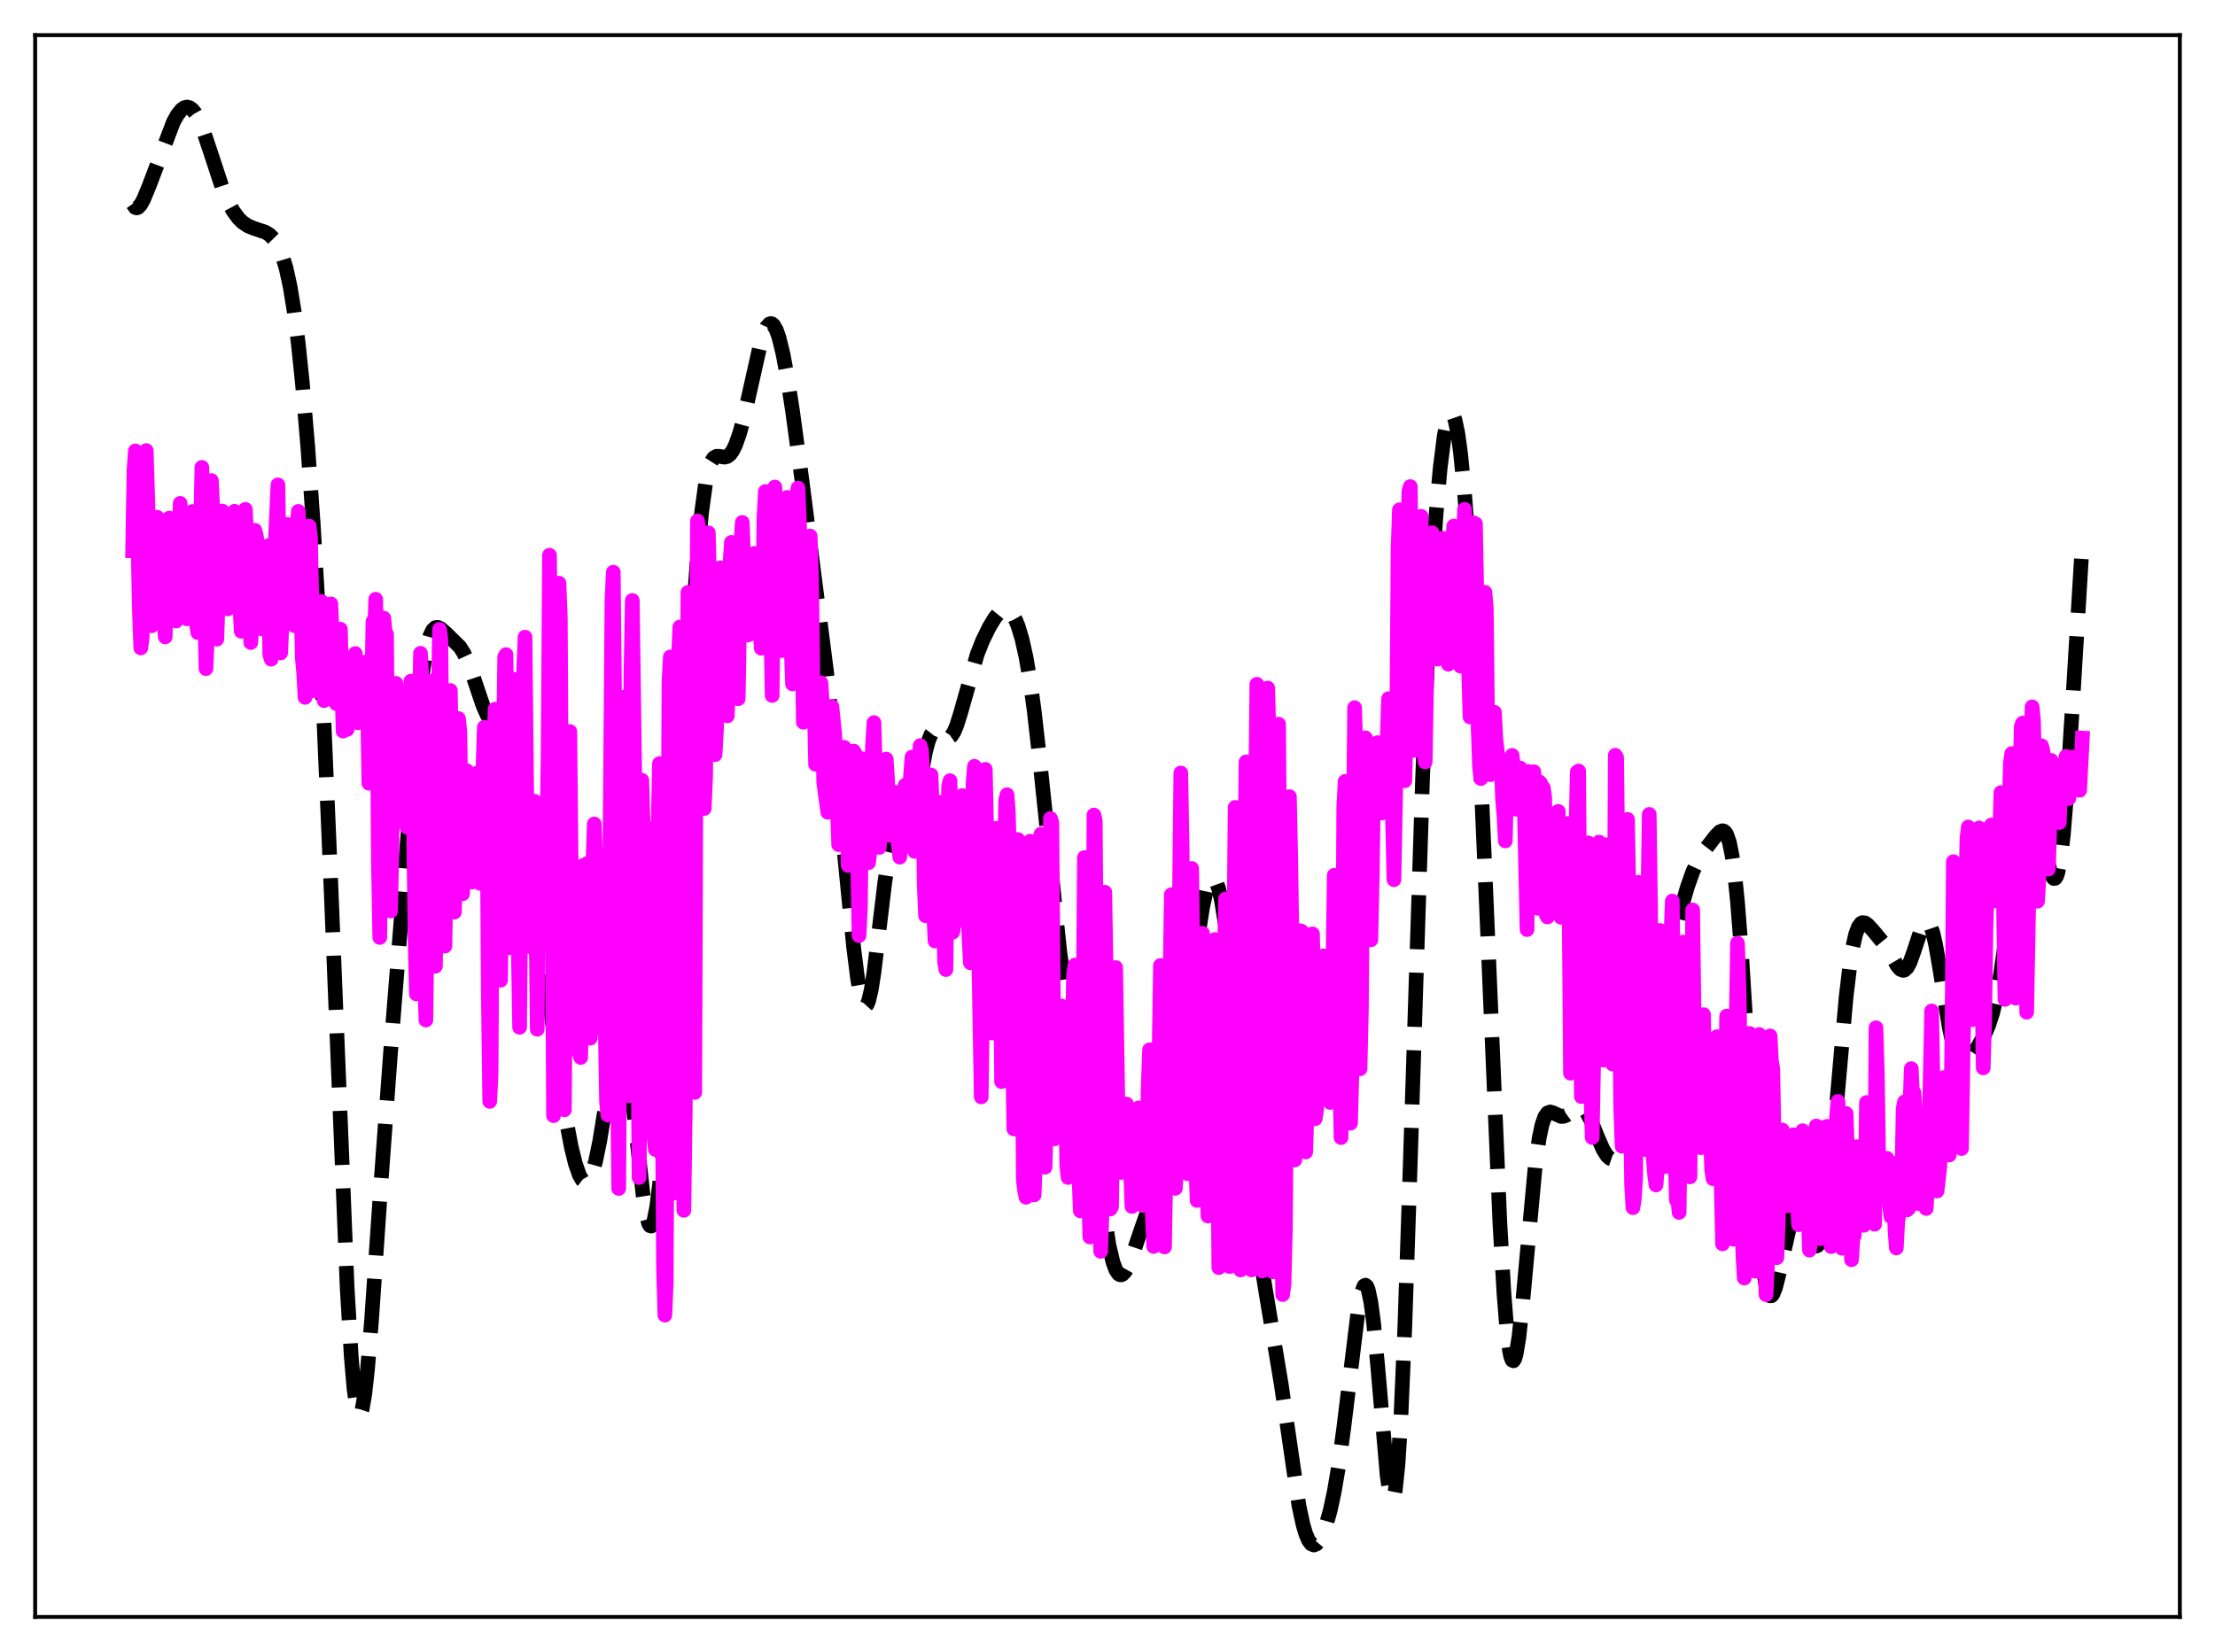 <?xml version="1.0" encoding="utf-8" standalone="no"?>
<!DOCTYPE svg PUBLIC "-//W3C//DTD SVG 1.1//EN"
  "http://www.w3.org/Graphics/SVG/1.1/DTD/svg11.dtd">
<svg xmlns:xlink="http://www.w3.org/1999/xlink" width="453.6pt" height="338.4pt" viewBox="0 0 453.6 338.4" xmlns="http://www.w3.org/2000/svg" version="1.1">
 <defs>
  <style type="text/css">*{stroke-linejoin: round; stroke-linecap: butt}</style>
 </defs>
 <g id="figure_1">
  <g id="patch_1">
   <path d="M 0 338.4 
L 453.6 338.4 
L 453.6 0 
L 0 0 
z
" style="fill: #ffffff"/>
  </g>
  <g id="axes_1">
   <g id="patch_2">
    <path d="M 7.2 331.2 
L 446.4 331.2 
L 446.4 7.2 
L 7.2 7.2 
z
" style="fill: #ffffff"/>
   </g>
   <g id="matplotlib.axis_1"/>
   <g id="matplotlib.axis_2"/>
   <g id="line2d_1">
    <path d="M 27.164 41.746 
L 27.72 42.511 
L 27.998 42.586 
L 28.276 42.488 
L 28.832 41.879 
L 29.388 40.871 
L 30.5 38.191 
L 35.505 24.999 
L 36.339 23.505 
L 37.173 22.465 
L 37.729 22.066 
L 38.285 21.927 
L 38.842 22.061 
L 39.398 22.476 
L 39.954 23.166 
L 40.788 24.695 
L 41.622 26.729 
L 43.012 30.87 
L 45.515 38.464 
L 46.627 41.143 
L 47.739 43.219 
L 48.851 44.729 
L 49.685 45.541 
L 50.797 46.282 
L 51.91 46.74 
L 54.412 47.589 
L 55.246 48.131 
L 56.08 48.977 
L 56.914 50.268 
L 57.749 52.177 
L 58.583 54.92 
L 59.417 58.735 
L 60.251 63.836 
L 61.085 70.381 
L 61.919 78.432 
L 63.031 91.531 
L 64.144 107.355 
L 65.256 126.171 
L 66.368 148.411 
L 67.758 181.165 
L 71.095 263.815 
L 71.929 277.873 
L 72.485 284.372 
L 73.041 288.344 
L 73.319 289.368 
L 73.597 289.76 
L 73.875 289.54 
L 74.153 288.734 
L 74.709 285.504 
L 75.265 280.426 
L 76.1 270.271 
L 78.046 241.905 
L 79.992 215.381 
L 85.275 149.04 
L 86.109 141.058 
L 86.943 135.039 
L 87.499 132.193 
L 88.056 130.238 
L 88.612 129.07 
L 89.168 128.551 
L 89.724 128.516 
L 90.28 128.797 
L 91.392 129.776 
L 94.172 132.506 
L 95.007 133.827 
L 95.841 135.64 
L 96.953 138.744 
L 98.899 144.506 
L 99.733 146.39 
L 100.568 147.72 
L 101.402 148.574 
L 103.348 150.225 
L 103.904 151.059 
L 104.46 152.221 
L 105.016 153.773 
L 105.85 156.909 
L 106.685 161.042 
L 107.797 167.97 
L 109.187 178.363 
L 114.47 220.074 
L 115.86 229.001 
L 116.972 234.866 
L 117.806 238.282 
L 118.64 240.683 
L 119.197 241.656 
L 119.753 242.085 
L 120.031 242.083 
L 120.309 241.934 
L 120.865 241.18 
L 121.421 239.809 
L 121.977 237.822 
L 122.811 233.78 
L 123.923 226.959 
L 125.314 218.303 
L 126.148 214.604 
L 126.704 213.314 
L 126.982 213.1 
L 127.26 213.195 
L 127.538 213.608 
L 127.816 214.345 
L 128.372 216.77 
L 128.928 220.356 
L 129.762 227.383 
L 131.709 244.979 
L 132.265 248.451 
L 132.821 250.581 
L 133.099 251.068 
L 133.377 251.143 
L 133.655 250.795 
L 133.933 250.02 
L 134.489 247.199 
L 135.045 242.756 
L 135.879 233.375 
L 136.713 221.327 
L 138.104 197.196 
L 141.996 125.523 
L 142.83 113.974 
L 143.665 105.069 
L 144.499 98.949 
L 145.055 96.31 
L 145.611 94.655 
L 146.167 93.784 
L 146.723 93.463 
L 147.279 93.466 
L 148.391 93.64 
L 148.947 93.496 
L 149.503 93.064 
L 150.06 92.293 
L 150.616 91.16 
L 151.45 88.805 
L 152.284 85.751 
L 153.674 79.581 
L 155.62 70.903 
L 156.455 68.19 
L 157.011 66.984 
L 157.567 66.356 
L 157.845 66.273 
L 158.123 66.35 
L 158.401 66.587 
L 158.957 67.539 
L 159.513 69.105 
L 160.347 72.501 
L 161.181 76.958 
L 162.294 84.128 
L 164.24 98.477 
L 169.245 137.393 
L 170.913 153.192 
L 173.137 177.035 
L 174.806 194.018 
L 175.64 200.576 
L 176.196 203.701 
L 176.752 205.574 
L 177.03 205.992 
L 177.308 206.049 
L 177.586 205.74 
L 177.864 205.072 
L 178.42 202.714 
L 178.976 199.175 
L 180.088 189.938 
L 181.201 180.663 
L 182.035 175.5 
L 182.591 173.277 
L 183.147 172.002 
L 183.703 171.486 
L 184.259 171.419 
L 185.093 171.382 
L 185.371 171.22 
L 185.927 170.474 
L 186.483 169.048 
L 187.04 166.928 
L 187.874 162.742 
L 189.542 153.935 
L 190.098 151.845 
L 190.654 150.443 
L 191.21 149.738 
L 191.488 149.62 
L 192.044 149.748 
L 192.879 150.455 
L 193.713 151.09 
L 194.269 151.143 
L 194.825 150.756 
L 195.381 149.886 
L 195.937 148.551 
L 196.771 145.866 
L 200.108 134.047 
L 201.22 131.238 
L 202.61 128.401 
L 203.722 126.566 
L 204.556 125.538 
L 205.112 125.082 
L 205.669 124.854 
L 206.225 124.888 
L 206.781 125.212 
L 207.337 125.845 
L 207.893 126.812 
L 208.449 128.139 
L 209.283 130.873 
L 210.117 134.617 
L 210.951 139.495 
L 211.786 145.57 
L 212.898 155.379 
L 217.068 195.315 
L 218.181 202.824 
L 219.293 208.758 
L 222.351 223.516 
L 223.463 230.47 
L 227.078 254.984 
L 227.912 258.511 
L 228.468 260.041 
L 229.024 260.905 
L 229.302 261.097 
L 229.58 261.137 
L 229.858 261.036 
L 230.415 260.458 
L 230.971 259.464 
L 231.805 257.422 
L 233.751 251.663 
L 235.975 245.397 
L 237.922 239.939 
L 239.034 236.123 
L 239.868 232.551 
L 240.702 228.15 
L 241.814 220.809 
L 243.205 209.615 
L 245.429 191.248 
L 246.263 185.904 
L 247.097 182.099 
L 247.653 180.563 
L 247.931 180.117 
L 248.209 179.893 
L 248.488 179.89 
L 248.766 180.115 
L 249.044 180.564 
L 249.6 182.133 
L 250.156 184.573 
L 250.99 189.752 
L 251.824 196.526 
L 252.936 207.414 
L 256.829 247.772 
L 257.941 256.439 
L 259.053 263.563 
L 262.39 283.624 
L 266.004 308.417 
L 266.838 312.287 
L 267.395 314.17 
L 267.951 315.48 
L 268.507 316.235 
L 269.063 316.473 
L 269.619 316.243 
L 270.175 315.596 
L 270.731 314.578 
L 271.565 312.4 
L 272.399 309.424 
L 273.234 305.556 
L 274.068 300.663 
L 275.18 292.501 
L 278.238 267.528 
L 278.794 264.813 
L 279.351 263.394 
L 279.629 263.245 
L 279.907 263.5 
L 280.185 264.172 
L 280.741 266.782 
L 281.297 271.002 
L 282.131 279.797 
L 284.077 302.361 
L 284.633 306.059 
L 284.911 306.98 
L 285.189 307.179 
L 285.468 306.596 
L 285.746 305.183 
L 286.302 299.76 
L 286.858 290.875 
L 287.692 271.668 
L 288.804 238.229 
L 291.306 159.821 
L 292.419 133.28 
L 293.253 117.662 
L 294.087 105.331 
L 294.921 95.927 
L 295.755 89.315 
L 296.311 86.486 
L 296.867 84.977 
L 297.145 84.734 
L 297.423 84.838 
L 297.701 85.291 
L 297.98 86.094 
L 298.536 88.74 
L 299.092 92.744 
L 299.926 101.152 
L 300.76 112.203 
L 301.872 130.616 
L 302.984 152.782 
L 304.375 184.852 
L 307.155 250.523 
L 307.989 264.955 
L 308.545 271.934 
L 309.101 276.51 
L 309.379 277.865 
L 309.657 278.602 
L 309.935 278.737 
L 310.214 278.296 
L 310.492 277.315 
L 311.048 273.919 
L 311.882 266.096 
L 314.384 238.94 
L 315.218 233.033 
L 315.774 230.424 
L 316.331 228.797 
L 316.887 227.984 
L 317.443 227.766 
L 317.999 227.917 
L 319.667 228.689 
L 320.223 228.66 
L 320.779 228.434 
L 321.613 227.83 
L 322.726 226.999 
L 323.282 226.792 
L 323.838 226.84 
L 324.394 227.199 
L 324.95 227.881 
L 325.784 229.452 
L 327.174 232.905 
L 328.286 235.463 
L 329.121 236.771 
L 329.677 237.265 
L 330.233 237.456 
L 330.789 237.379 
L 331.345 237.09 
L 332.179 236.392 
L 333.291 235.171 
L 334.403 233.606 
L 335.238 231.956 
L 336.072 229.627 
L 336.906 226.432 
L 337.74 222.343 
L 339.13 214.04 
L 341.633 198.597 
L 343.023 191.516 
L 344.413 185.66 
L 345.525 181.769 
L 346.637 178.612 
L 347.75 176.214 
L 348.862 174.443 
L 351.364 171.21 
L 352.198 170.368 
L 352.754 170.161 
L 353.032 170.241 
L 353.311 170.482 
L 353.589 170.917 
L 354.145 172.497 
L 354.701 175.219 
L 355.257 179.263 
L 355.813 184.718 
L 356.647 195.436 
L 357.759 213.256 
L 359.706 245.046 
L 360.54 255.19 
L 361.096 260.078 
L 361.652 263.366 
L 362.208 265.101 
L 362.486 265.427 
L 362.764 265.424 
L 363.042 265.119 
L 363.598 263.746 
L 364.154 261.591 
L 366.935 249.287 
L 367.491 248.178 
L 367.769 247.905 
L 368.047 247.82 
L 368.325 247.918 
L 368.603 248.189 
L 369.159 249.179 
L 369.993 251.406 
L 371.105 254.34 
L 371.661 255.131 
L 371.94 255.236 
L 372.218 255.109 
L 372.496 254.727 
L 372.774 254.072 
L 373.33 251.901 
L 373.886 248.565 
L 374.72 241.541 
L 375.832 229.4 
L 378.057 204.186 
L 378.891 197.249 
L 379.447 193.834 
L 380.003 191.401 
L 380.559 189.875 
L 381.115 189.123 
L 381.393 188.982 
L 381.949 189.055 
L 382.505 189.453 
L 383.617 190.668 
L 385.842 193.372 
L 386.954 195.126 
L 388.622 197.952 
L 389.178 198.553 
L 389.734 198.771 
L 390.012 198.703 
L 390.569 198.184 
L 391.125 197.153 
L 391.959 194.826 
L 393.627 189.785 
L 394.183 188.896 
L 394.461 188.727 
L 394.739 188.768 
L 395.017 189.028 
L 395.295 189.513 
L 395.851 191.15 
L 396.407 193.598 
L 397.242 198.397 
L 399.188 210.507 
L 400.022 214.285 
L 400.578 216.028 
L 401.134 217.14 
L 401.69 217.681 
L 402.246 217.742 
L 402.803 217.429 
L 403.637 216.502 
L 405.027 214.405 
L 406.417 211.93 
L 407.251 210.001 
L 408.085 207.405 
L 408.92 203.852 
L 409.754 199.185 
L 410.866 191.329 
L 413.646 170.051 
L 414.48 165.793 
L 415.037 164.004 
L 415.593 163.152 
L 415.871 163.087 
L 416.149 163.257 
L 416.427 163.657 
L 416.983 165.099 
L 417.539 167.272 
L 418.651 172.904 
L 419.485 177.018 
L 420.041 179.006 
L 420.319 179.628 
L 420.597 179.942 
L 420.875 179.909 
L 421.154 179.492 
L 421.432 178.664 
L 421.988 175.7 
L 422.544 170.97 
L 423.378 160.83 
L 424.49 143.253 
L 426.436 111.08 
L 426.436 111.08 
" clip-path="url(#p99cbc51609)" style="fill: none; stroke-dasharray: 11.1,4.8; stroke-dashoffset: 0; stroke: #000000; stroke-width: 3"/>
   </g>
   <g id="line2d_2">
    <path d="M 27.164 112.811 
L 27.442 96.242 
L 27.72 92.362 
L 27.998 98.686 
L 28.554 125.221 
L 28.832 132.719 
L 29.11 130.736 
L 29.666 98.989 
L 29.944 92.293 
L 31.056 128.175 
L 31.334 122.052 
L 31.612 119.774 
L 31.89 106.389 
L 32.168 105.946 
L 32.446 107.02 
L 33.003 122.836 
L 33.281 119.222 
L 33.559 126.86 
L 33.837 130.457 
L 34.393 111.633 
L 34.671 106.129 
L 34.949 111.528 
L 35.227 119.859 
L 35.505 116.829 
L 36.061 127.21 
L 36.339 123.568 
L 36.617 115.598 
L 36.895 103.11 
L 37.451 121.397 
L 37.729 119.884 
L 38.285 126.751 
L 39.12 105.721 
L 39.398 104.772 
L 39.676 121.783 
L 39.954 125.866 
L 40.51 129.59 
L 40.788 122.719 
L 41.344 95.73 
L 42.178 136.952 
L 42.734 123.766 
L 43.29 98.437 
L 43.568 104.302 
L 44.124 130.249 
L 44.402 130.921 
L 45.237 106.961 
L 45.515 104.681 
L 45.793 107.732 
L 46.071 113.269 
L 46.349 122.773 
L 46.627 124.731 
L 46.905 120.771 
L 47.461 108.983 
L 47.739 108.768 
L 48.017 104.727 
L 49.407 129.302 
L 49.963 106.885 
L 50.241 104.341 
L 50.519 109.962 
L 50.797 112.202 
L 51.354 131.619 
L 51.632 127.814 
L 51.91 110.08 
L 52.188 108.618 
L 52.466 109.661 
L 52.744 111.478 
L 53.3 127.884 
L 53.578 128.787 
L 53.856 122.31 
L 54.134 126.692 
L 54.412 122.38 
L 54.69 113.34 
L 54.968 111.757 
L 55.246 134.102 
L 55.524 135.023 
L 56.08 124.025 
L 56.358 111.602 
L 56.914 99.314 
L 57.471 133.747 
L 57.749 127.805 
L 58.305 122.619 
L 58.583 111.554 
L 58.861 107.394 
L 59.973 121.583 
L 60.251 128.151 
L 60.807 108.998 
L 61.085 104.749 
L 61.363 110.921 
L 61.919 134.849 
L 62.197 137.925 
L 62.475 142.847 
L 62.753 137.667 
L 63.031 115.523 
L 63.309 107.77 
L 63.588 110.27 
L 64.144 137.556 
L 64.422 141.506 
L 64.978 137.125 
L 65.256 127.64 
L 65.534 130.64 
L 65.812 123.205 
L 66.09 130.911 
L 66.368 143.508 
L 66.924 139.526 
L 67.48 125.057 
L 67.758 123.697 
L 68.314 137.875 
L 68.592 135.61 
L 68.87 144.132 
L 69.148 131.867 
L 69.426 133.13 
L 69.705 128.883 
L 70.261 149.753 
L 70.539 141.502 
L 70.817 140.04 
L 71.095 149.403 
L 71.373 139.877 
L 71.651 136.67 
L 71.929 144.705 
L 72.207 142.567 
L 72.763 133.867 
L 73.041 146.238 
L 73.319 148.057 
L 73.597 146.235 
L 73.875 146.316 
L 74.153 142.788 
L 74.431 142.402 
L 74.987 135.562 
L 75.265 143.791 
L 75.543 160.426 
L 75.822 158.085 
L 76.378 127.289 
L 76.656 132.592 
L 76.934 122.741 
L 77.212 138.947 
L 77.49 176.473 
L 77.768 192.022 
L 78.046 173.566 
L 78.324 141.374 
L 78.602 126.61 
L 78.88 129.638 
L 79.158 129.919 
L 79.436 166.435 
L 79.714 182.743 
L 79.992 186.604 
L 80.27 172.967 
L 80.548 150.487 
L 80.826 140.039 
L 81.104 139.988 
L 81.382 155.841 
L 81.66 164.637 
L 81.939 165.463 
L 82.217 156.898 
L 82.495 154.07 
L 83.051 164.074 
L 83.329 169.411 
L 83.607 161.619 
L 83.885 145.768 
L 84.163 139.513 
L 84.441 150.334 
L 84.997 191.875 
L 85.275 203.587 
L 85.831 150.478 
L 86.109 133.816 
L 86.387 139.167 
L 86.665 161.5 
L 86.943 198.922 
L 87.221 208.936 
L 88.056 139.516 
L 88.334 142.192 
L 88.89 184.076 
L 89.168 197.92 
L 89.446 182.042 
L 89.724 146.665 
L 90.002 128.916 
L 90.28 130.86 
L 90.836 192.228 
L 91.114 193.79 
L 91.948 143.129 
L 92.226 141.443 
L 93.06 186.833 
L 93.338 176.553 
L 93.616 147.866 
L 93.894 147.188 
L 94.172 149.94 
L 94.729 183.075 
L 95.007 178.243 
L 95.285 178.384 
L 95.563 157.853 
L 95.841 159.457 
L 96.675 180.669 
L 96.953 176.632 
L 97.787 158.324 
L 98.065 164.179 
L 98.343 180.955 
L 98.621 173.422 
L 98.899 157.692 
L 99.177 148.974 
L 99.455 150.815 
L 99.733 165.778 
L 100.011 204.323 
L 100.289 225.605 
L 100.568 220.021 
L 100.846 172.896 
L 101.124 153.227 
L 101.402 145.255 
L 101.68 148.577 
L 101.958 182.177 
L 102.236 200.476 
L 102.514 200.784 
L 103.348 134.568 
L 103.626 134.093 
L 104.182 191.556 
L 104.46 194.139 
L 104.738 174.502 
L 105.016 171.171 
L 105.294 139.169 
L 105.572 145.484 
L 105.85 176.828 
L 106.406 210.43 
L 106.685 180.609 
L 106.963 168.822 
L 107.241 137.401 
L 107.519 130.506 
L 108.075 183.007 
L 108.353 181.475 
L 108.631 190.68 
L 108.909 194.069 
L 109.465 164.131 
L 110.021 210.82 
L 110.299 173.704 
L 110.577 168.036 
L 110.855 186.64 
L 111.133 191.674 
L 111.411 174.801 
L 111.689 173.334 
L 111.967 173.49 
L 112.245 154.778 
L 112.523 113.724 
L 112.802 136.333 
L 113.358 228.521 
L 113.636 186.532 
L 113.914 178.095 
L 114.192 161.438 
L 114.47 119.461 
L 114.748 126.668 
L 115.304 225.864 
L 115.582 227.324 
L 115.86 186.833 
L 116.694 149.835 
L 116.972 177.962 
L 117.528 198.666 
L 117.806 198.957 
L 118.084 184.031 
L 118.362 185.217 
L 118.64 215.821 
L 118.919 216.599 
L 119.197 201.842 
L 119.475 177.26 
L 119.753 179.157 
L 120.031 188.097 
L 120.309 176.84 
L 120.865 212.66 
L 121.143 209.652 
L 121.421 176.982 
L 121.699 168.781 
L 121.977 176.055 
L 122.533 210.499 
L 122.811 182.071 
L 123.089 175.871 
L 123.645 190.631 
L 124.201 225.532 
L 124.479 228.386 
L 125.314 123.055 
L 125.592 117.203 
L 125.87 144.694 
L 126.148 194.086 
L 126.704 243.439 
L 127.26 165.814 
L 127.538 142.824 
L 127.816 155.527 
L 128.65 218.164 
L 128.928 224.425 
L 129.206 138.357 
L 129.484 122.996 
L 130.04 162.734 
L 130.318 194.225 
L 130.596 206.677 
L 130.874 241.205 
L 131.152 216.414 
L 131.431 159.819 
L 131.709 169.07 
L 131.987 169.04 
L 132.265 216.584 
L 132.543 228.688 
L 132.821 217.603 
L 133.099 227.034 
L 133.377 231.743 
L 133.655 220.586 
L 133.933 232.871 
L 134.211 235.44 
L 134.489 209.691 
L 134.767 169.574 
L 135.045 156.413 
L 135.323 180.991 
L 135.879 259.518 
L 136.157 269.38 
L 136.435 262.768 
L 136.991 139.826 
L 137.269 134.569 
L 137.548 165.491 
L 137.826 244.435 
L 138.104 239.83 
L 138.382 221.242 
L 138.938 135.052 
L 139.216 128.444 
L 139.494 137.263 
L 139.772 208.378 
L 140.05 247.913 
L 140.328 227.576 
L 140.606 160.713 
L 140.884 121.345 
L 141.162 121.61 
L 141.44 131.386 
L 141.718 151.739 
L 141.996 219.323 
L 142.274 223.773 
L 142.552 148.358 
L 142.83 106.702 
L 143.108 108.305 
L 143.943 137.357 
L 144.221 165.605 
L 144.499 159.025 
L 145.055 109.138 
L 145.611 130.075 
L 145.889 134.383 
L 146.445 154.578 
L 146.723 149.36 
L 147.279 120.757 
L 147.557 116.316 
L 148.113 130.625 
L 148.391 134.252 
L 148.947 146.645 
L 149.225 137.394 
L 149.503 115.31 
L 149.782 111.097 
L 150.338 133.779 
L 150.616 133.456 
L 150.894 139.746 
L 151.172 143.121 
L 151.728 111.442 
L 152.006 107.005 
L 152.562 122.137 
L 153.118 130.068 
L 153.396 129.978 
L 153.674 121.403 
L 153.952 125.639 
L 154.23 125.871 
L 154.508 113.357 
L 154.786 114.412 
L 155.064 121.517 
L 155.899 132.787 
L 156.177 125.04 
L 156.455 105.907 
L 156.733 100.683 
L 157.011 113.248 
L 157.289 119.577 
L 157.567 128.809 
L 157.845 126.795 
L 158.123 142.455 
L 158.679 99.757 
L 158.957 104.725 
L 159.513 109.419 
L 159.791 127.618 
L 160.069 133.277 
L 160.347 130.107 
L 160.903 102.177 
L 161.181 101.893 
L 161.459 107.122 
L 161.737 116.661 
L 162.015 132.335 
L 162.294 140.082 
L 162.85 106.988 
L 163.128 102.258 
L 163.406 99.968 
L 163.962 113.144 
L 164.518 147.935 
L 164.796 126.36 
L 165.074 129.695 
L 165.352 123.315 
L 165.63 110.71 
L 165.908 109.806 
L 166.186 118.073 
L 166.464 138.726 
L 166.742 143.871 
L 167.02 156.561 
L 167.576 149.568 
L 167.854 141.435 
L 168.132 139.887 
L 168.411 144.718 
L 168.689 160.287 
L 169.523 166.378 
L 169.801 156.844 
L 170.079 152.595 
L 170.357 144.71 
L 170.913 150.132 
L 171.191 155.996 
L 171.747 173.012 
L 172.025 169.688 
L 172.303 154.331 
L 172.581 154.121 
L 172.859 153.068 
L 173.137 154.125 
L 173.415 160.875 
L 173.693 177.272 
L 174.249 170.27 
L 174.528 157.237 
L 174.806 153.84 
L 175.084 154.321 
L 175.362 160.24 
L 175.918 191.63 
L 176.196 185.933 
L 176.474 163.693 
L 176.752 155.435 
L 177.03 157.498 
L 177.308 161.728 
L 177.864 176.707 
L 178.142 174.528 
L 178.698 152.474 
L 178.976 148.015 
L 179.254 157.611 
L 179.532 158.967 
L 179.81 170.665 
L 180.088 173.572 
L 180.645 157.614 
L 180.923 155.855 
L 181.201 157.454 
L 181.479 155.486 
L 181.757 159.583 
L 182.035 171.1 
L 182.591 162.147 
L 182.869 164.047 
L 183.147 164.619 
L 183.425 162.319 
L 183.703 170.758 
L 184.259 175.57 
L 184.815 167.163 
L 185.371 160.833 
L 185.649 167.3 
L 185.927 170.109 
L 186.483 158.693 
L 186.762 155.074 
L 187.318 174.403 
L 187.596 174.251 
L 188.43 152.731 
L 188.708 153.727 
L 188.986 158.874 
L 189.264 180.977 
L 189.542 187.571 
L 189.82 180.685 
L 190.098 165.897 
L 190.376 159.886 
L 190.654 158.736 
L 190.932 165.957 
L 191.21 187.142 
L 191.488 192.756 
L 191.766 191.581 
L 192.044 172.55 
L 192.322 164.947 
L 192.6 164.331 
L 192.879 169.151 
L 193.435 197.084 
L 193.713 198.603 
L 194.269 161.007 
L 194.547 159.913 
L 194.825 171.979 
L 195.103 190.935 
L 195.381 189.359 
L 195.659 186.091 
L 195.937 184.157 
L 196.215 184.742 
L 196.493 177.287 
L 196.771 165.97 
L 197.049 162.966 
L 197.327 163.325 
L 197.605 164.949 
L 198.161 183.881 
L 198.439 192.213 
L 198.717 197.211 
L 198.995 191.108 
L 199.274 160.359 
L 199.552 156.966 
L 199.83 161.399 
L 200.942 224.679 
L 201.22 203.509 
L 201.498 165.647 
L 201.776 157.588 
L 202.332 182.915 
L 202.888 208.314 
L 203.166 211.603 
L 203.444 183.445 
L 203.722 172.617 
L 204 169.668 
L 204.278 174.235 
L 204.556 180.745 
L 204.834 194.336 
L 205.112 221.555 
L 205.391 217.324 
L 205.669 179.283 
L 205.947 163.86 
L 206.225 162.786 
L 206.503 166.572 
L 206.781 178.431 
L 207.615 231.245 
L 207.893 231.285 
L 208.171 210.095 
L 208.449 171.959 
L 208.727 172.718 
L 209.005 185.105 
L 209.283 207.245 
L 209.561 241.668 
L 209.839 243.943 
L 210.117 245.238 
L 210.395 222.758 
L 210.673 178.984 
L 210.951 172.299 
L 211.229 184.781 
L 211.508 209.424 
L 211.786 244.752 
L 212.064 237.08 
L 212.62 216.63 
L 213.176 170.862 
L 213.454 188.058 
L 213.732 231.668 
L 214.01 239.079 
L 214.288 229.808 
L 214.566 215.932 
L 215.122 167.651 
L 215.4 168.467 
L 215.956 233.27 
L 216.512 228.749 
L 216.79 221.779 
L 217.068 207.544 
L 217.346 206.049 
L 217.625 215.101 
L 218.181 221.131 
L 218.459 238.84 
L 218.737 241.187 
L 219.015 235.012 
L 219.293 224.857 
L 219.849 199.914 
L 220.127 197.689 
L 220.683 239.33 
L 220.961 241.247 
L 221.239 248.037 
L 221.517 245.896 
L 222.073 175.653 
L 222.351 190.582 
L 222.629 232.773 
L 223.185 253.377 
L 223.463 252.614 
L 223.742 222.46 
L 224.02 166.95 
L 224.298 168.15 
L 224.854 241.708 
L 225.132 247.363 
L 225.41 256.317 
L 225.688 247.752 
L 225.966 201.439 
L 226.244 182.753 
L 226.522 199.226 
L 226.8 232.376 
L 227.078 243.174 
L 227.356 247.664 
L 227.634 247.178 
L 228.19 205.655 
L 228.468 198.183 
L 229.024 232.293 
L 229.302 238.642 
L 229.58 240.153 
L 229.858 231.296 
L 230.137 228.261 
L 230.415 228.911 
L 230.693 226.139 
L 230.971 231.104 
L 231.249 231.507 
L 231.805 247.121 
L 232.083 246.159 
L 232.361 234.129 
L 232.639 237.363 
L 232.917 233.874 
L 233.195 226.936 
L 233.473 229.522 
L 234.029 246.929 
L 234.307 246.025 
L 234.585 239.777 
L 234.863 236.734 
L 235.141 222.423 
L 235.419 215.023 
L 235.697 221.224 
L 235.975 248.627 
L 236.254 255.319 
L 236.532 253.881 
L 237.088 234.829 
L 237.644 197.768 
L 237.922 217.952 
L 238.2 250.241 
L 238.478 255.413 
L 238.756 239.745 
L 239.034 238.9 
L 239.868 183.267 
L 240.146 226.655 
L 240.424 242.098 
L 240.702 243.409 
L 240.98 238.285 
L 241.258 237.947 
L 241.536 183.842 
L 241.814 158.339 
L 242.092 174.553 
L 242.371 216.07 
L 242.649 235.507 
L 242.927 234.817 
L 243.205 240.415 
L 243.483 229.302 
L 243.761 189.3 
L 244.039 177.894 
L 244.317 198.016 
L 244.595 232.992 
L 244.873 238.142 
L 245.151 245.891 
L 245.429 245.186 
L 245.707 230.487 
L 245.985 198.699 
L 246.263 191.176 
L 246.541 195.984 
L 246.819 211.7 
L 247.097 235.298 
L 247.375 249.089 
L 247.653 243.353 
L 247.931 234.591 
L 248.209 231.679 
L 248.488 222.099 
L 248.766 192.452 
L 249.044 200.102 
L 249.6 259.653 
L 249.878 258.654 
L 250.156 236.038 
L 250.434 222.838 
L 250.712 197.361 
L 250.99 184.138 
L 251.546 222.77 
L 251.824 259.433 
L 252.38 224.646 
L 252.936 165.385 
L 253.214 174.124 
L 253.492 199.256 
L 253.77 251.328 
L 254.048 260.133 
L 254.326 252.251 
L 254.605 226.001 
L 254.883 182.281 
L 255.161 156.063 
L 255.439 158.542 
L 255.717 198.164 
L 255.995 253.956 
L 256.273 260.123 
L 256.551 249.729 
L 256.829 228.094 
L 257.107 165.94 
L 257.385 140.16 
L 257.663 140.839 
L 257.941 178.946 
L 258.219 256.742 
L 258.497 260.346 
L 258.775 258.968 
L 259.053 225.659 
L 259.331 159.921 
L 259.609 140.933 
L 259.887 151.36 
L 260.443 259.462 
L 260.721 260.508 
L 261 254.109 
L 261.556 150.134 
L 261.834 148.342 
L 262.112 181.01 
L 262.39 236.928 
L 262.668 265.173 
L 262.946 263.059 
L 263.224 251.936 
L 263.502 217.992 
L 263.78 166.178 
L 264.058 163.186 
L 264.336 176.313 
L 264.614 195.277 
L 264.892 234.036 
L 265.17 237.589 
L 265.448 225.182 
L 265.726 193.866 
L 266.004 192.721 
L 266.282 190.642 
L 266.56 190.762 
L 266.838 198.286 
L 267.117 226.538 
L 267.395 235.967 
L 267.673 226.909 
L 267.951 206.003 
L 268.229 196.903 
L 268.507 195.779 
L 268.785 191.298 
L 269.063 205.363 
L 269.341 229.153 
L 269.619 227.277 
L 270.175 200.544 
L 270.453 206.118 
L 270.731 214.774 
L 271.009 195.793 
L 271.287 197.855 
L 271.565 220.744 
L 272.121 211.2 
L 272.399 225.822 
L 272.677 218.22 
L 273.234 179.28 
L 273.512 189.656 
L 273.79 221.577 
L 274.068 225.455 
L 274.346 219.461 
L 274.624 233.016 
L 274.902 215.989 
L 275.18 165.409 
L 275.458 160.057 
L 275.736 173.526 
L 276.014 218.939 
L 276.292 228.855 
L 276.57 230.061 
L 276.848 219.946 
L 277.126 172.337 
L 277.404 144.959 
L 277.682 154.102 
L 277.96 172.605 
L 278.238 208.5 
L 278.516 218.926 
L 278.794 206.998 
L 279.072 173.771 
L 279.351 157.438 
L 279.629 151.143 
L 279.907 152.443 
L 280.185 162.909 
L 280.463 183.442 
L 280.741 192.506 
L 281.019 179.245 
L 281.297 160.656 
L 281.575 158.049 
L 281.853 153.112 
L 282.131 152.116 
L 282.409 153.197 
L 282.965 166.521 
L 283.243 166.142 
L 283.521 161.365 
L 283.799 160.86 
L 284.355 143.118 
L 284.633 146.279 
L 285.468 180.189 
L 286.024 150.24 
L 286.302 112.383 
L 286.58 104.43 
L 286.858 118.144 
L 287.136 152.443 
L 287.414 159.712 
L 287.692 159.926 
L 287.97 148.535 
L 288.248 111.043 
L 288.526 100.612 
L 288.804 99.667 
L 289.082 116.381 
L 289.36 149.871 
L 289.638 153.694 
L 290.194 110.218 
L 290.472 117.412 
L 290.75 114.204 
L 291.028 105.767 
L 291.585 154.241 
L 291.863 156.071 
L 292.419 123.348 
L 292.697 116.525 
L 293.253 109.123 
L 293.809 124.219 
L 294.087 125.552 
L 294.365 135.015 
L 294.921 110.504 
L 295.199 112.688 
L 295.477 110.244 
L 295.755 115.128 
L 296.033 134.357 
L 296.311 133.602 
L 296.589 136.049 
L 296.867 131.316 
L 297.145 120.356 
L 297.701 107.763 
L 298.258 130.663 
L 298.814 135.738 
L 299.092 136.45 
L 299.37 129.455 
L 299.648 111.007 
L 299.926 104.333 
L 300.204 110.038 
L 300.482 121.086 
L 300.76 137.345 
L 301.038 146.861 
L 301.316 146.333 
L 301.594 130.62 
L 301.872 107.12 
L 302.15 107.262 
L 302.428 121.766 
L 302.706 148.822 
L 302.984 156.984 
L 303.262 159.473 
L 303.54 156.498 
L 304.097 121.328 
L 304.375 124.632 
L 304.653 149.716 
L 305.209 158.681 
L 305.487 156.708 
L 305.765 148.676 
L 306.043 145.896 
L 306.321 151.323 
L 307.155 158.402 
L 307.433 156.832 
L 307.711 163.771 
L 307.989 167.023 
L 308.267 172.246 
L 308.545 159.749 
L 309.101 156.129 
L 309.379 156.429 
L 309.657 154.733 
L 309.935 156.979 
L 310.492 165.76 
L 310.77 159.169 
L 311.048 159.167 
L 311.326 157.323 
L 311.604 159.269 
L 311.882 163.406 
L 312.16 165.201 
L 312.716 190.405 
L 312.994 158.02 
L 313.55 160.365 
L 313.828 160.381 
L 314.106 158.084 
L 314.384 165.934 
L 314.662 183.597 
L 314.94 186.043 
L 315.218 160.156 
L 315.496 160.434 
L 315.774 161.226 
L 316.052 161.36 
L 316.331 163.33 
L 316.609 187.248 
L 316.887 187.822 
L 317.165 186.356 
L 317.443 169.545 
L 317.721 179.722 
L 317.999 175.136 
L 318.277 172.902 
L 318.833 166.394 
L 319.111 166.194 
L 319.389 187.332 
L 319.667 187.894 
L 319.945 178.505 
L 320.223 177.419 
L 320.501 180.332 
L 320.779 171.099 
L 321.057 168.693 
L 321.335 185.938 
L 321.613 219.824 
L 321.891 216.789 
L 322.169 183.58 
L 322.726 170.362 
L 323.004 158.112 
L 323.282 157.928 
L 323.838 224.607 
L 324.116 213.371 
L 324.394 187.65 
L 324.672 179.021 
L 325.228 172.646 
L 325.506 206.953 
L 325.784 223.448 
L 326.062 232.997 
L 326.34 218.195 
L 326.896 177.393 
L 327.174 174.314 
L 327.452 172.488 
L 327.73 183.025 
L 328.008 213.111 
L 328.286 217.153 
L 328.564 180.435 
L 328.843 173.029 
L 329.121 177.047 
L 329.677 208.997 
L 329.955 215.644 
L 330.233 217.954 
L 330.511 205.367 
L 330.789 154.699 
L 331.067 155.174 
L 331.901 226.999 
L 332.179 234.79 
L 332.735 229.953 
L 333.013 186.977 
L 333.291 167.838 
L 333.569 183.423 
L 333.847 223.044 
L 334.125 242.63 
L 334.403 247.371 
L 334.681 245.645 
L 334.96 241.167 
L 335.238 200.862 
L 335.516 180.72 
L 335.794 191.073 
L 336.072 219.24 
L 336.35 230.491 
L 336.628 234.512 
L 336.906 235.46 
L 337.184 230.597 
L 337.462 184.03 
L 337.74 166.817 
L 338.018 186.82 
L 338.296 221.988 
L 338.574 237.31 
L 338.852 240.771 
L 339.13 242.718 
L 339.408 239.38 
L 339.964 190.594 
L 340.242 194.843 
L 340.798 228.542 
L 341.077 238.969 
L 341.355 233.33 
L 341.633 233.706 
L 341.911 222.268 
L 342.189 191.343 
L 342.467 184.566 
L 343.023 235.848 
L 343.301 245.827 
L 343.579 245.479 
L 343.857 248.344 
L 344.135 230.642 
L 344.413 197.992 
L 344.691 192.966 
L 344.969 224.8 
L 345.247 236.049 
L 345.525 235.306 
L 346.081 241.061 
L 346.637 186.395 
L 347.194 228.945 
L 347.472 233.217 
L 347.75 229.875 
L 348.028 231.507 
L 348.306 235.092 
L 348.584 209.729 
L 348.862 207.835 
L 349.14 225.844 
L 349.418 225.951 
L 349.696 224.826 
L 349.974 219.897 
L 350.252 232.352 
L 350.53 239.613 
L 350.808 241.433 
L 351.642 212.342 
L 351.92 213.172 
L 352.476 242.728 
L 352.754 254.792 
L 353.032 250.343 
L 353.589 208.139 
L 354.145 211.968 
L 354.979 253.85 
L 355.257 242.686 
L 355.535 210.602 
L 355.813 193.201 
L 356.091 201.127 
L 356.369 215.755 
L 356.647 245.366 
L 356.925 257.217 
L 357.203 261.789 
L 357.481 252.504 
L 358.315 211.698 
L 358.593 213.31 
L 358.871 239.678 
L 359.428 260.382 
L 359.706 256.134 
L 360.262 211.898 
L 360.54 214.37 
L 360.818 214.835 
L 361.374 254.615 
L 361.652 265.19 
L 361.93 259.793 
L 362.486 212.193 
L 362.764 217.339 
L 363.042 218.924 
L 363.598 249.161 
L 363.876 257.611 
L 364.154 250.459 
L 364.432 232.127 
L 364.71 232.83 
L 364.988 231.463 
L 365.266 233.09 
L 365.544 238.697 
L 365.823 241.849 
L 366.101 246.999 
L 366.657 236.931 
L 366.935 235.502 
L 367.213 232.444 
L 367.491 233.745 
L 368.325 250.867 
L 368.603 248.931 
L 369.159 231.61 
L 369.437 237.968 
L 369.715 241.471 
L 369.993 241.795 
L 370.271 247.697 
L 370.549 256.064 
L 370.827 254.044 
L 371.383 232.535 
L 371.661 232.924 
L 371.94 230.646 
L 372.218 235.368 
L 372.774 253.735 
L 373.052 247.471 
L 373.33 234.857 
L 373.608 230.881 
L 373.886 232.526 
L 374.164 230.711 
L 374.72 249.33 
L 374.998 255.349 
L 375.276 251.593 
L 376.11 228.748 
L 376.388 225.611 
L 376.666 233.006 
L 376.944 252.248 
L 377.222 255.676 
L 377.5 249.422 
L 378.057 228.077 
L 378.335 236.129 
L 378.613 235.97 
L 379.169 258.039 
L 379.447 253.676 
L 379.725 253.082 
L 380.003 241.367 
L 380.281 234.87 
L 380.559 243.859 
L 380.837 241.73 
L 381.115 242.773 
L 381.671 250.987 
L 381.949 246.411 
L 382.227 225.831 
L 382.505 239.668 
L 382.783 243.217 
L 383.339 247.2 
L 383.617 245.555 
L 383.895 250.759 
L 384.174 210.519 
L 384.452 219.99 
L 384.73 238.654 
L 385.286 241.368 
L 385.564 238.817 
L 385.842 244.923 
L 386.12 243.503 
L 386.398 237.253 
L 386.676 238.272 
L 386.954 247.067 
L 387.232 249.206 
L 387.51 241.997 
L 387.788 238.313 
L 388.066 252.048 
L 388.344 255.625 
L 388.622 250.392 
L 388.9 248.226 
L 389.456 242.286 
L 389.734 227.174 
L 390.012 225.718 
L 390.291 241.249 
L 390.569 247.818 
L 390.847 247.554 
L 391.125 226.399 
L 391.403 218.895 
L 391.681 224.833 
L 391.959 223.821 
L 392.237 228.223 
L 392.515 241.684 
L 392.793 246.52 
L 393.349 230.794 
L 393.627 238.14 
L 394.183 241.761 
L 394.461 247.541 
L 394.739 242.403 
L 395.017 233.394 
L 395.573 207.079 
L 396.129 237.734 
L 396.407 238.849 
L 396.686 243.957 
L 397.242 238.927 
L 397.798 224.809 
L 398.076 220.722 
L 398.354 232.675 
L 398.632 232.55 
L 398.91 233.673 
L 399.188 236.581 
L 399.466 233.002 
L 399.744 210.654 
L 400.022 176.499 
L 400.3 184.006 
L 400.578 210.503 
L 400.856 213.23 
L 401.134 220.919 
L 401.412 233.321 
L 401.69 235.264 
L 402.524 184.933 
L 402.803 171.813 
L 403.081 169.406 
L 403.915 208.859 
L 404.193 201.138 
L 404.471 185.573 
L 405.305 169.597 
L 405.583 180.953 
L 406.139 218.732 
L 406.417 209.346 
L 406.695 190.195 
L 406.973 180.308 
L 407.251 178.771 
L 407.807 168.979 
L 408.085 171.371 
L 408.641 184.525 
L 408.92 178.266 
L 409.198 177.001 
L 409.476 172.52 
L 409.754 162.351 
L 410.032 168.118 
L 410.588 204.712 
L 410.866 199.007 
L 411.422 167.021 
L 411.7 156.251 
L 411.978 154.349 
L 412.256 158.653 
L 412.812 204.459 
L 413.09 194.429 
L 413.646 159.668 
L 413.924 148.799 
L 414.202 148.117 
L 414.48 159.596 
L 415.037 207.333 
L 415.593 176.851 
L 415.871 152.374 
L 416.149 144.786 
L 416.427 147.534 
L 417.261 184.604 
L 417.539 179.827 
L 417.817 157.742 
L 418.095 152.778 
L 418.373 153.875 
L 418.651 156.982 
L 418.929 157.474 
L 419.485 178.008 
L 419.763 169.24 
L 420.041 155.755 
L 420.319 156.548 
L 420.597 158.124 
L 420.875 158.6 
L 421.154 160.082 
L 421.71 168.495 
L 421.988 160.814 
L 422.266 156.636 
L 422.544 160.048 
L 423.1 154.947 
L 423.378 158.474 
L 423.656 163.564 
L 423.934 161.232 
L 424.212 156.59 
L 424.49 155.076 
L 424.768 160.29 
L 425.046 161.208 
L 425.324 159.518 
L 425.602 159.065 
L 425.88 161.877 
L 426.436 151.193 
L 426.436 151.193 
" clip-path="url(#p99cbc51609)" style="fill: none; stroke: #ff00ff; stroke-width: 3; stroke-linecap: square"/>
   </g>
   <g id="patch_3">
    <path d="M 7.2 331.2 
L 7.2 7.2 
" style="fill: none; stroke: #000000; stroke-width: 0.8; stroke-linejoin: miter; stroke-linecap: square"/>
   </g>
   <g id="patch_4">
    <path d="M 446.4 331.2 
L 446.4 7.2 
" style="fill: none; stroke: #000000; stroke-width: 0.8; stroke-linejoin: miter; stroke-linecap: square"/>
   </g>
   <g id="patch_5">
    <path d="M 7.2 331.2 
L 446.4 331.2 
" style="fill: none; stroke: #000000; stroke-width: 0.8; stroke-linejoin: miter; stroke-linecap: square"/>
   </g>
   <g id="patch_6">
    <path d="M 7.2 7.2 
L 446.4 7.2 
" style="fill: none; stroke: #000000; stroke-width: 0.8; stroke-linejoin: miter; stroke-linecap: square"/>
   </g>
  </g>
 </g>
 <defs>
  <clipPath id="p99cbc51609">
   <rect x="7.2" y="7.2" width="439.2" height="324"/>
  </clipPath>
 </defs>
</svg>
